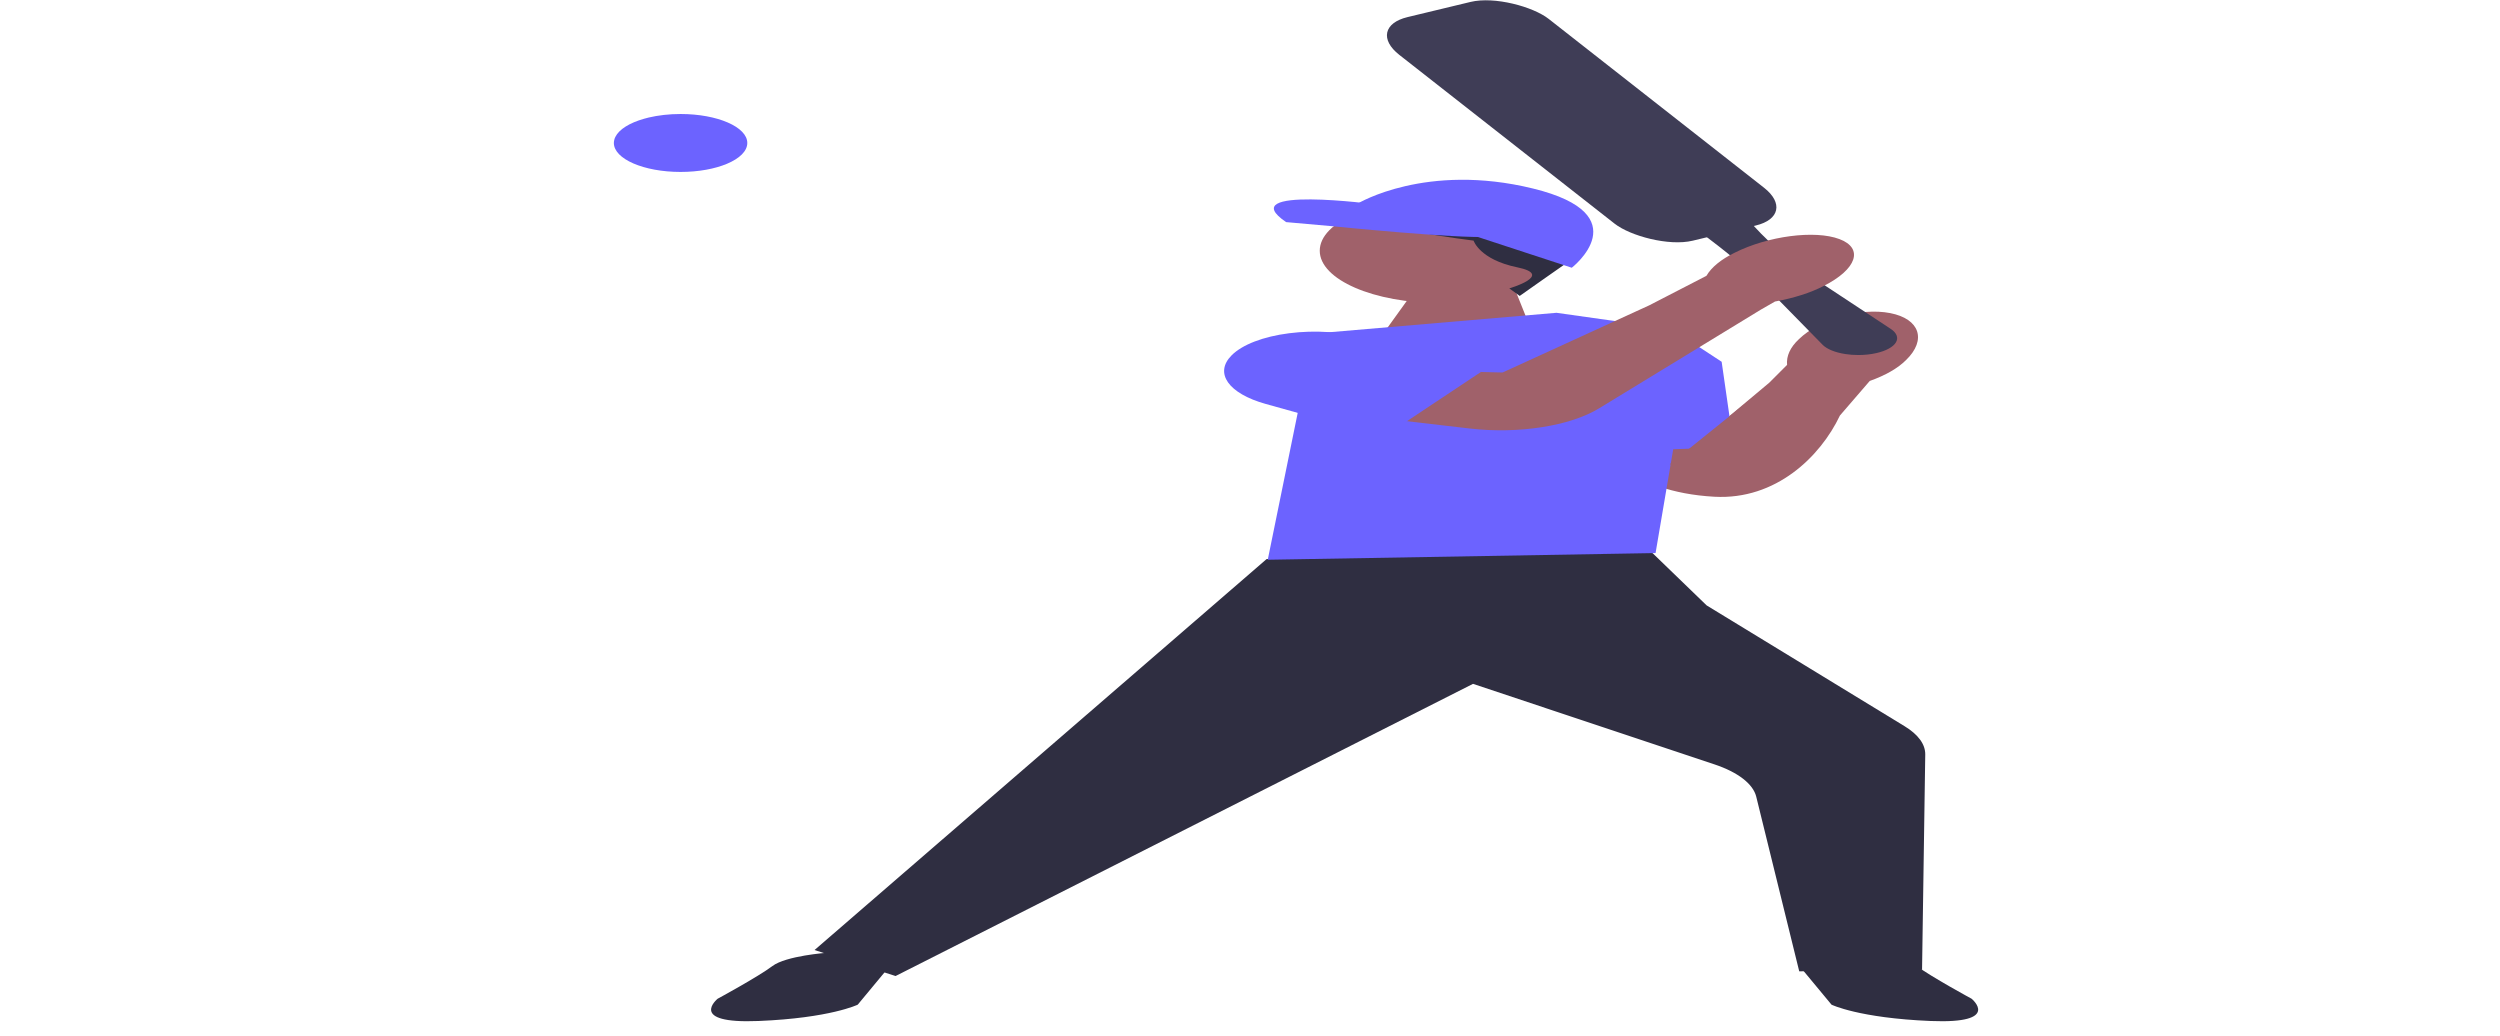 <svg width="169" height="70" viewBox="0 0 169 70" fill="none" xmlns="http://www.w3.org/2000/svg">
<g clip-path="url(#clip0_3_151)">
<path d="M102.445 19.641L103.369 21.947L93.437 22.649L95.747 19.441L102.445 19.641Z" fill="#A0616A"/>
<path d="M127.778 21.166C129.778 21.555 130.258 22.977 128.848 24.341C128.301 24.89 127.46 25.374 126.394 25.753L124.378 28.09C123.056 30.875 120.044 33.807 115.897 33.58C110.028 33.258 108.179 30.162 108.179 30.162L116.078 28.82L119.604 25.869L120.806 24.666C120.749 24.068 121.022 23.474 121.602 22.932C123.012 21.567 125.777 20.776 127.778 21.166Z" fill="#A0616A"/>
<path d="M60.541 65.979L55.063 64.222L55.107 64.184L85.623 37.793L85.68 37.789L110.252 35.978L115.37 40.926L128.754 49.094C129.676 49.657 130.158 50.319 130.147 51.009L129.931 65.559L121.629 65.662L121.617 65.616L118.721 53.852C118.51 52.995 117.485 52.202 115.91 51.676L99.575 46.229L60.541 65.979H60.541Z" fill="#2F2E41"/>
<path d="M55.903 64.407C55.903 64.407 53.132 64.608 52.208 65.31C51.284 66.011 48.512 67.515 48.512 67.515C48.512 67.515 46.433 69.22 51.284 69.019C56.134 68.819 57.982 67.916 57.982 67.916L60.061 65.41L55.903 64.407Z" fill="#2F2E41"/>
<path d="M125.89 64.407C125.89 64.407 128.661 64.608 129.585 65.31C130.509 66.011 133.281 67.515 133.281 67.515C133.281 67.515 135.36 69.22 130.509 69.019C125.659 68.819 123.811 67.916 123.811 67.916L121.732 65.41L125.89 64.407Z" fill="#2F2E41"/>
<path d="M88.818 22.549L105.217 21.145L114.456 22.449L111.916 37.387L85.7 37.839L88.818 22.549Z" fill="#6C63FF"/>
<path d="M112.811 22.114L116.384 24.456L117.213 30.231L106.603 30.58L106.889 23.099L112.811 22.114Z" fill="#6C63FF"/>
<path d="M122.629 27.734L118.336 26.994L112.878 31.382L117.863 32.461L122.629 27.734Z" fill="#A0616A"/>
<path d="M125.621 24C125.323 24 125.024 23.978 124.739 23.933C124.052 23.827 123.493 23.598 123.208 23.307L119.951 19.986C118.725 18.735 117.316 17.503 115.764 16.323L115.084 15.806C114.616 15.493 103.536 8.092 103.009 7.514C102.612 7.078 103.799 6.184 103.85 6.146L103.864 6.138C103.89 6.125 106.548 4.868 109.746 6.035C112.887 7.181 118.173 14.777 118.396 15.1L118.539 15.256C119.843 16.686 121.491 18.062 123.439 19.347L127.816 22.234C128.222 22.503 128.349 22.835 128.164 23.146C127.978 23.458 127.495 23.721 126.839 23.87C126.461 23.956 126.042 24 125.621 24Z" fill="#3F3D56"/>
<path d="M96.418 25.056L101.574 25.181L111.482 20.644L115.353 18.647C115.692 18.067 116.346 17.532 117.26 17.085C119.511 15.952 122.682 15.538 124.342 16.16C126.002 16.782 125.523 18.203 123.272 19.336C122.387 19.794 121.261 20.153 119.99 20.383L119.036 20.93L108.101 27.601C106.129 28.805 102.64 29.349 99.353 28.967L92.66 28.188L96.418 25.056Z" fill="#A0616A"/>
<path d="M93.524 29.526L85.566 27.308C83.037 26.602 82.065 25.221 83.255 24.023C83.978 23.295 85.397 22.75 87.148 22.527C88.897 22.303 90.772 22.429 92.287 22.872L100.1 25.154L93.524 29.526Z" fill="#6C63FF"/>
<path d="M97.368 20.489C101.872 20.489 105.522 18.904 105.522 16.95C105.522 14.995 101.872 13.411 97.368 13.411C92.865 13.411 89.215 14.995 89.215 16.95C89.215 18.904 92.865 20.489 97.368 20.489Z" fill="#A0616A"/>
<path d="M102.732 20.005L102.028 19.495C102.028 19.495 105.112 18.593 102.564 18.07C100.017 17.546 99.614 16.266 99.614 16.266C99.614 16.266 92.173 15.335 92.575 14.637C92.977 13.938 91.837 13.444 93.714 13.153C95.591 12.862 103.97 13.152 104.909 13.996C105.848 14.84 106.787 17.167 106.318 17.488C105.849 17.808 102.732 20.005 102.732 20.005V20.005Z" fill="#2F2E41"/>
<path d="M100.619 16.004L93.044 13.822C93.044 13.822 83.256 12.513 86.944 15.015L90.061 15.292C90.061 15.292 98.541 16.149 100.619 16.004H100.619Z" fill="#6C63FF"/>
<path d="M98.34 15.509L106.251 18.099C106.251 18.099 110.875 14.519 103.635 12.745C96.395 10.97 91.804 13.749 91.804 13.749L93.715 14.637L98.34 15.509Z" fill="#6C63FF"/>
<path d="M41.497 9.665C41.497 10.746 43.516 11.623 46.008 11.623C47.228 11.623 48.334 11.413 49.145 11.071C49.992 10.715 50.517 10.217 50.517 9.665C50.517 8.585 48.498 7.707 46.008 7.707C45.227 7.707 44.495 7.794 43.855 7.944C43.747 7.97 43.641 7.998 43.537 8.028C42.562 8.305 41.853 8.741 41.601 9.251C41.569 9.31 41.546 9.369 41.532 9.429C41.509 9.506 41.497 9.585 41.497 9.665H41.497Z" fill="#6C63FF"/>
</g>
<rect width="10.389" height="24.497" rx="3" transform="matrix(0.972 -0.234 0.787 0.617 92.232 1.858)" fill="#3F3D56"/>
<defs>
<clipPath id="clip0_3_151">
<rect width="169" height="63.496" fill="white" transform="translate(0 5.539)"/>
</clipPath>
</defs>
</svg>
